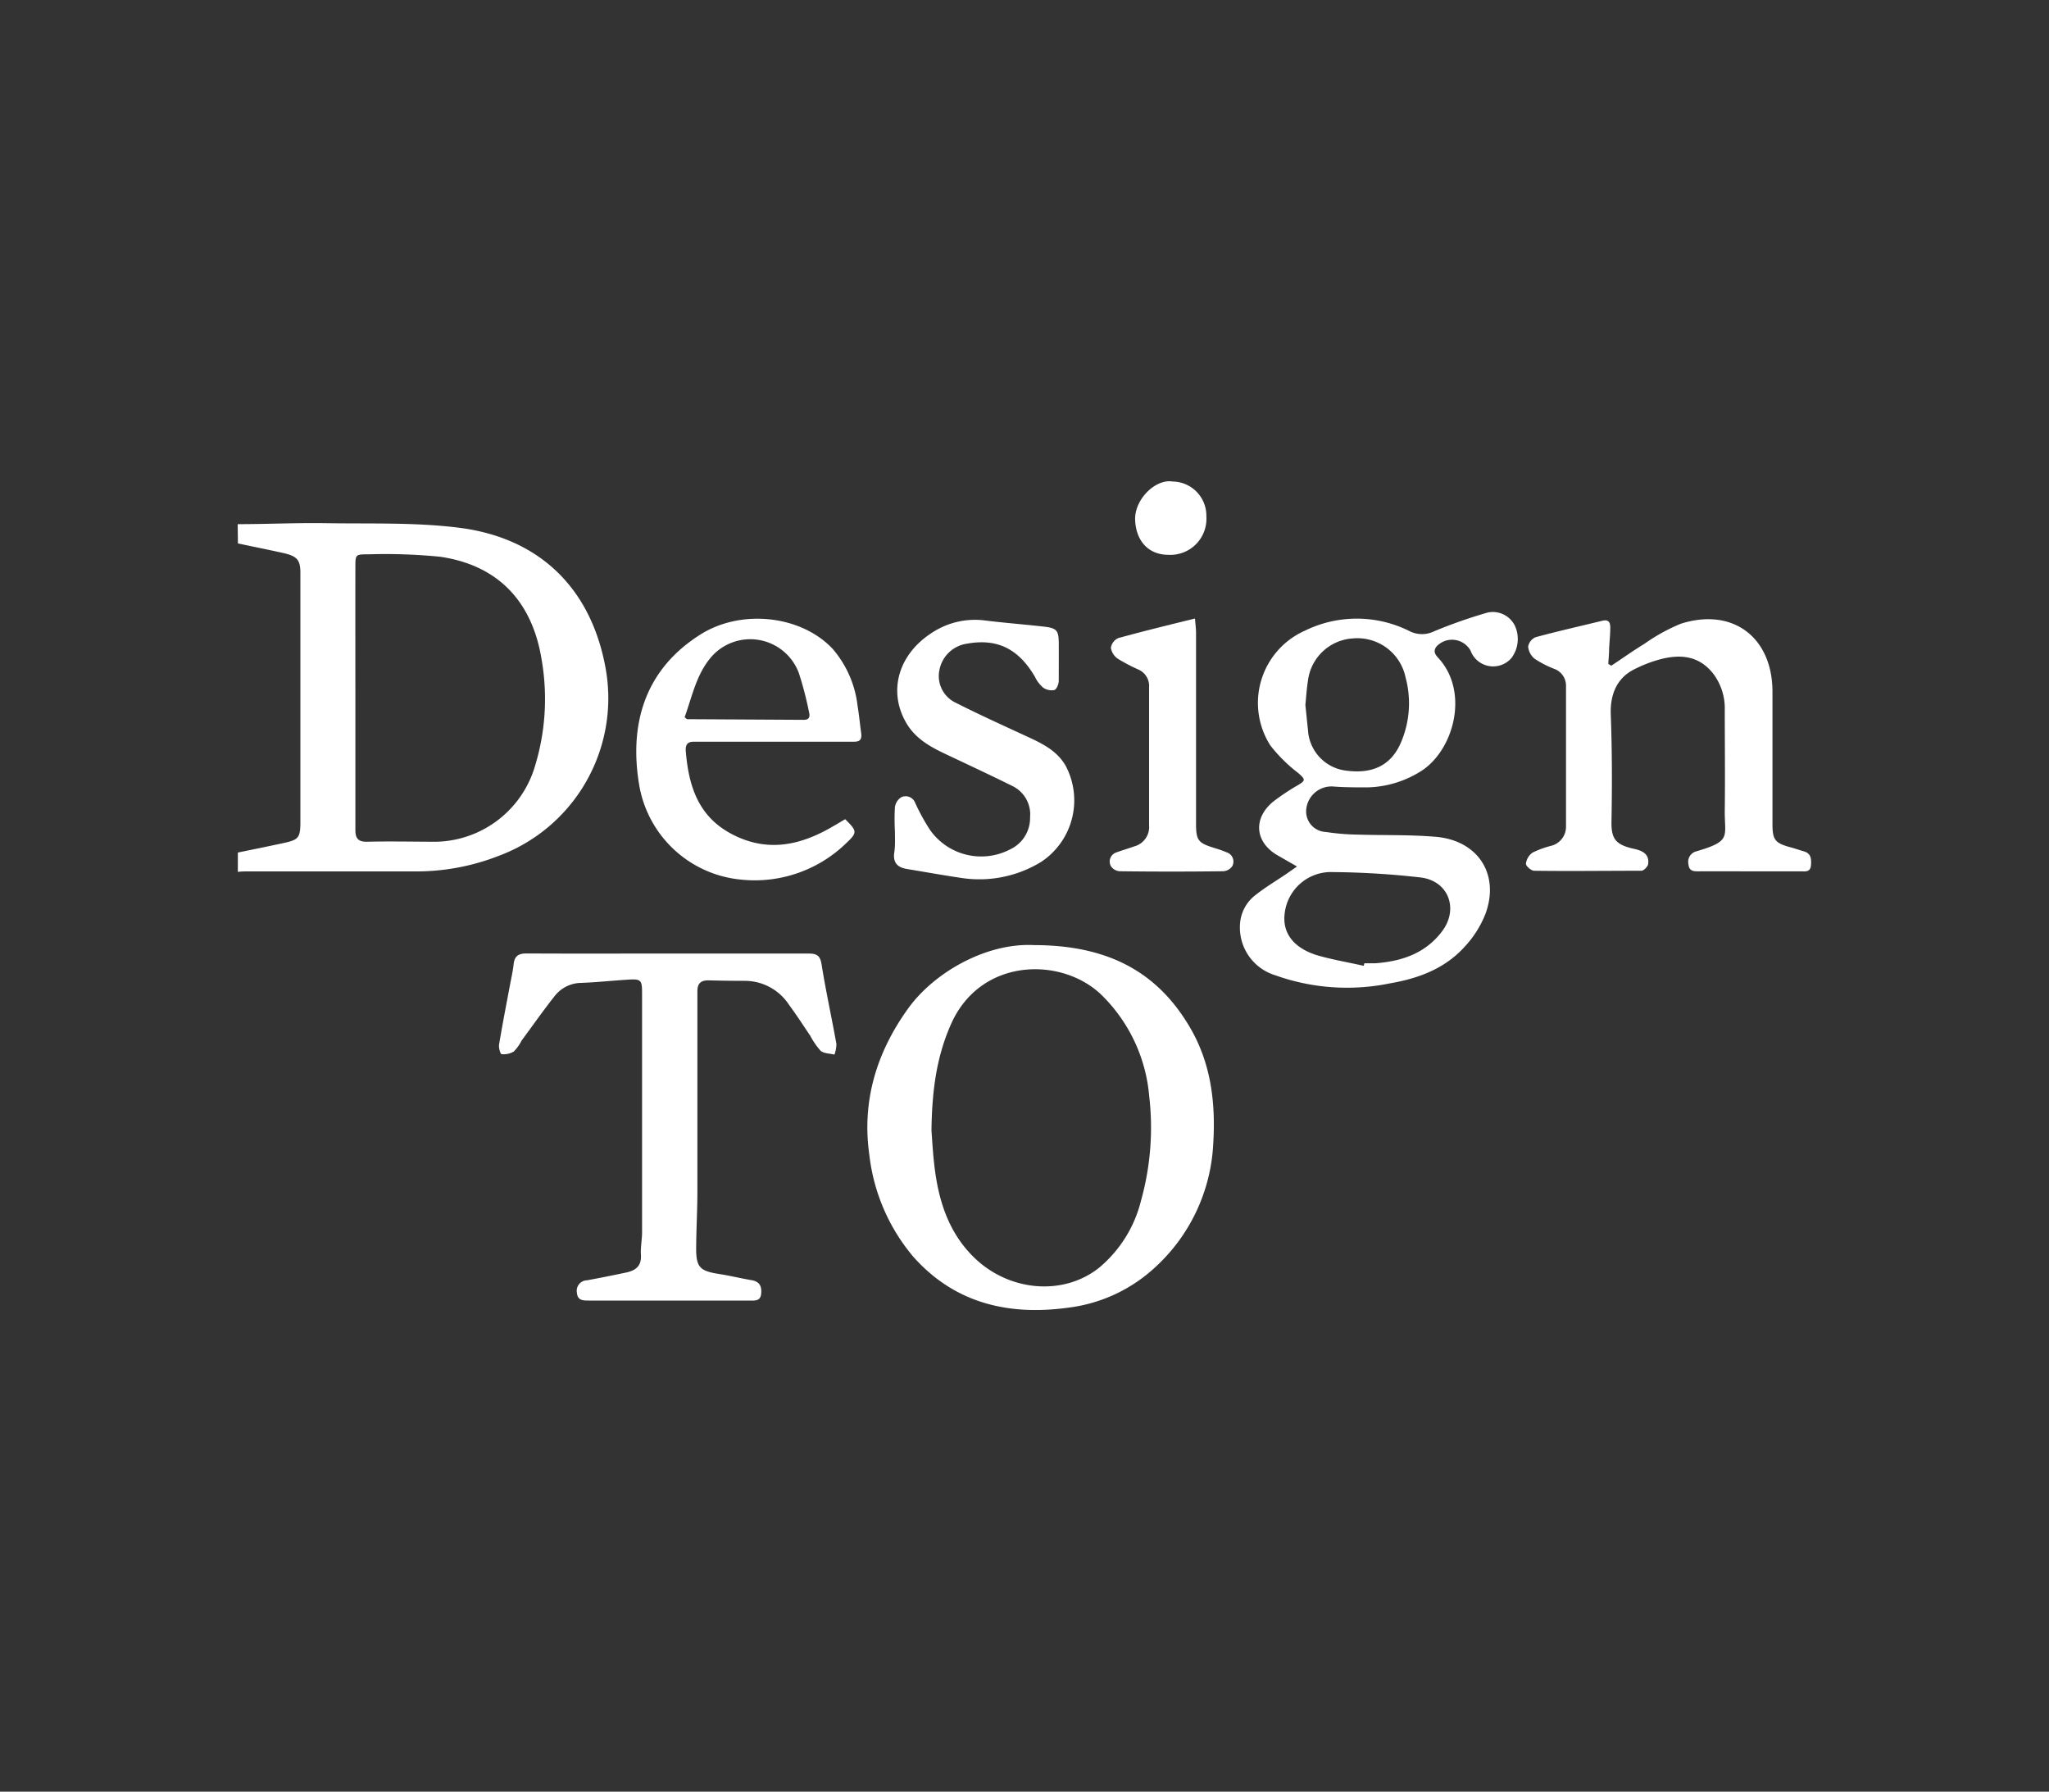 <svg xmlns="http://www.w3.org/2000/svg" viewBox="0 0 250 218.56">
  <rect x="0" y="0" width="250" height="218.56" fill="#333333" stroke="none"/>
  <g>
    <path d="M29,63.94c3.54,0,7.07-.17,10.6-.12,5.46.09,11-.12,16.35.55,10.17,1.26,16.36,7.73,18,17.49a20.52,20.52,0,0,1-13.12,22.55,27.59,27.59,0,0,1-10.35,1.89c-6.72,0-13.44,0-20.16,0-.44,0-.87,0-1.3.06V104c1.85-.38,3.69-.75,5.53-1.15s2.1-.6,2.1-2.58V73.78c0-1.3,0-2.59,0-3.89,0-1.55-.39-2-1.87-2.38-1.91-.43-3.83-.81-5.75-1.22ZM43.36,85.08c0,5.38,0,10.76,0,16.14,0,1,.29,1.48,1.41,1.46,2.83-.07,5.66,0,8.49,0a12.85,12.85,0,0,0,12-9.18,28,28,0,0,0,.83-13C65,73.62,61,69,53.74,67.92a67.66,67.66,0,0,0-8.79-.3c-1.57,0-1.59,0-1.59,1.57C43.35,74.49,43.36,79.79,43.36,85.08Z" fill="#fff"/>
    <path d="M126.12,115.29c9,0,15.11,3.22,19.12,10.13,2.56,4.41,3.1,9.27,2.78,14.23a21.84,21.84,0,0,1-7,14.87,19,19,0,0,1-10.69,5c-7.32,1-13.88-.55-18.92-6.24a23.36,23.36,0,0,1-5.34-12.39c-.94-6.57.88-12.51,4.72-17.85C114,118.57,120.39,115,126.12,115.29Zm-12.47,22.64c.09,1.11.18,3.11.46,5.09.56,4,1.88,7.69,4.92,10.55,4.27,4,10.77,4.51,15.08,1.07a15.47,15.47,0,0,0,5.1-8.16,33.13,33.13,0,0,0,1-12.81,19.61,19.61,0,0,0-5.71-12.2c-4.83-4.81-14.89-4.75-18.5,3.54C114.31,128.85,113.71,132.89,113.65,137.93Z" fill="#fff"/>
    <path d="M158.25,105.7,156,104.41c-2.87-1.58-3.19-4.53-.66-6.62a27.09,27.09,0,0,1,3-2c1-.59.93-.72.06-1.49A18.67,18.67,0,0,1,155,90.94a9.64,9.64,0,0,1,4.2-14A14.37,14.37,0,0,1,172,77a3.36,3.36,0,0,0,3,0,60.66,60.66,0,0,1,6.52-2.28,3,3,0,0,1,3.34,1.67,3.88,3.88,0,0,1-.44,3.87,2.94,2.94,0,0,1-5-.9,2.59,2.59,0,0,0-4.12-.53c-.48.58-.21,1,.19,1.43,3.81,4.13,1.91,11.23-2.08,13.79a12.77,12.77,0,0,1-6.56,2c-1.41,0-2.82,0-4.23-.11a3.09,3.09,0,0,0-3.21,2.55,2.51,2.51,0,0,0,2.37,3,27.8,27.8,0,0,0,3.87.32c3.14.1,6.29,0,9.42.26,5.21.39,7.95,4.53,6.18,9.39a12.75,12.75,0,0,1-2.63,4.12c-2.41,2.62-5.61,3.79-9.05,4.38a26,26,0,0,1-14-1,6.09,6.09,0,0,1-4.27-6.32,4.83,4.83,0,0,1,1.94-3.5c1.17-.92,2.46-1.69,3.69-2.52Zm8.14,12.12.08-.31c.43,0,.86,0,1.29,0,3.25-.23,6.18-1.21,8.21-3.93s.76-6.13-2.64-6.54a100.74,100.74,0,0,0-11.13-.66,5.69,5.69,0,0,0-5.45,5c-.32,2.35,1,4.2,3.86,5.12C162.49,117.06,164.46,117.38,166.39,117.82ZM159.27,86c.11,1,.2,2,.32,3.06a5.28,5.28,0,0,0,4.46,4.92c3.4.51,5.67-.62,6.86-3.36a12.09,12.09,0,0,0,.58-8,6,6,0,0,0-6.43-4.74A5.88,5.88,0,0,0,159.59,83C159.43,84,159.37,85,159.27,86Z" fill="#fff"/>
    <path d="M81.56,116.32c5.69,0,11.39,0,17.09,0,1,0,1.42.24,1.59,1.32.52,3.25,1.23,6.46,1.81,9.7a3.91,3.91,0,0,1-.24,1.31c-.57-.15-1.28-.13-1.69-.47a9.26,9.26,0,0,1-1.26-1.83c-.86-1.27-1.69-2.56-2.6-3.79a6.44,6.44,0,0,0-5.37-2.91q-2.23,0-4.47-.06c-1,0-1.34.46-1.33,1.37,0,1.41,0,2.82,0,4.23,0,6.72,0,13.43,0,20.14,0,2.31-.14,4.62-.15,6.94s.47,2.77,2.74,3.13c1.36.21,2.69.54,4,.76,1,.17,1.28.73,1.19,1.66s-.78.83-1.39.83H71.83c-.68,0-1.36,0-1.44-.94a1.28,1.28,0,0,1,1.23-1.53c1.59-.29,3.16-.61,4.74-.94,1.14-.24,1.93-.76,1.84-2.14-.06-.93.14-1.88.14-2.81q0-14.55,0-29.09c0-1.69-.11-1.8-1.82-1.69-1.88.12-3.75.32-5.63.39a4.17,4.17,0,0,0-3.25,1.65c-1.39,1.76-2.67,3.59-4,5.39a5.31,5.31,0,0,1-.95,1.33,2.4,2.4,0,0,1-1.5.32c-.13,0-.36-.77-.3-1.15.39-2.36.85-4.71,1.29-7.06.17-.92.39-1.84.49-2.77s.54-1.3,1.54-1.3C70,116.34,75.78,116.32,81.56,116.32Z" fill="#fff"/>
    <path d="M196.59,81.21c1.36-.9,2.68-1.84,4.07-2.69a22.42,22.42,0,0,1,4.41-2.43c6.26-2,11.13,1.56,11.19,8.18,0,5.42,0,10.83,0,16.25,0,1.94.32,2.34,2.24,2.85.53.14,1.05.33,1.58.48.9.25.93.93.88,1.68-.06.92-.75.76-1.31.76H207.4c-.64,0-1.3.07-1.39-.85a1.33,1.33,0,0,1,1-1.6c4.3-1.26,3.39-1.75,3.43-5,.05-4.08,0-8.16,0-12.25a7,7,0,0,0-1.4-4.4c-1.76-2.25-4.09-2.42-6.6-1.73a15.87,15.87,0,0,0-3.16,1.25c-2.05,1.07-2.83,3.08-2.75,5.41.16,4.3.17,8.62.09,12.92-.05,2.21.38,3,2.81,3.52,1,.23,1.83.65,1.66,1.85-.05.31-.54.81-.82.81-4.37,0-8.73.06-13.09,0-.35,0-1-.56-1-.85A1.92,1.92,0,0,1,187,104a11.85,11.85,0,0,1,2.32-.84,2.4,2.4,0,0,0,1.75-2.4q0-8.53,0-17.07a2.18,2.18,0,0,0-1.44-2.1,12.11,12.11,0,0,1-2.4-1.24,2.17,2.17,0,0,1-.78-1.48,1.55,1.55,0,0,1,.91-1.14c2.69-.73,5.41-1.34,8.11-2,.76-.19,1,.13,1,.83,0,.86-.1,1.72-.14,2.58,0,.61-.07,1.22-.1,1.84Z" fill="#fff"/>
    <path d="M103.12,99.93c1.47,1.46,1.52,1.62.1,2.95a16,16,0,0,1-12.81,4.42A13.93,13.93,0,0,1,78,95.83c-1.29-7.57.72-14.21,7.51-18.46,5-3.12,12.26-2.29,16.08,1.78a12.89,12.89,0,0,1,3.05,7c.18,1.08.28,2.18.43,3.26s-.42,1.08-1.2,1.07c-5.14,0-10.29,0-15.44,0-1.25,0-2.51,0-3.77,0-.66,0-1,.23-1,1,.34,4.37,1.51,8.23,5.87,10.39,4,2,7.75,1.32,11.46-.7C101.75,100.75,102.44,100.33,103.12,99.93ZM83.53,87.5c.25.19.28.23.31.23l14.23.08c.67,0,.78-.38.64-.94a42.08,42.08,0,0,0-1.24-4.76,6.32,6.32,0,0,0-10.42-2.26C85,82,84.49,84.86,83.53,87.5Z" fill="#fff"/>
    <path d="M109.19,101.4a26.17,26.17,0,0,1,0-2.94,1.72,1.72,0,0,1,.76-1.2,1.24,1.24,0,0,1,1.69.63,24.72,24.72,0,0,0,1.86,3.39,7.64,7.64,0,0,0,9.77,2.32,4.21,4.21,0,0,0,2.41-3.89,3.85,3.85,0,0,0-2.1-3.8c-2.5-1.24-5-2.41-7.54-3.61-2.14-1-4.29-2-5.52-4.21-2.18-3.84-.88-8.29,3.17-10.89a9.53,9.53,0,0,1,6.5-1.51c2.41.3,4.84.48,7.26.76,1.49.18,1.72.47,1.73,2s0,3.07,0,4.6c0,.4-.25,1-.52,1.12a1.78,1.78,0,0,1-1.37-.28,3.83,3.83,0,0,1-1-1.3c-2-3.44-4.61-4.74-8.31-4.07a4,4,0,0,0-3.36,3.21,3.6,3.6,0,0,0,2,4c2.9,1.47,5.87,2.81,8.83,4.18,1.8.83,3.54,1.7,4.58,3.52a9,9,0,0,1-3,11.71,14.45,14.45,0,0,1-9.84,1.94c-2.17-.32-4.33-.71-6.5-1.07-1.07-.17-1.71-.65-1.6-1.88C109.25,103.21,109.19,102.3,109.19,101.4Z" fill="#fff"/>
    <path d="M145.8,75.45c.06.71.12,1.2.13,1.69v23.3c0,2.08.25,2.39,2.23,3a15.79,15.79,0,0,1,1.55.55,1.18,1.18,0,0,1,.64,1.67,1.43,1.43,0,0,1-1.12.62q-6.3.08-12.61,0a1.39,1.39,0,0,1-1.09-.64,1.17,1.17,0,0,1,.66-1.65c.74-.27,1.49-.49,2.23-.75a2.45,2.45,0,0,0,1.78-2.59q0-8.4,0-16.82a2.18,2.18,0,0,0-1.32-2.16,21.81,21.81,0,0,1-2.49-1.31,2,2,0,0,1-.85-1.34,1.57,1.57,0,0,1,.89-1.18C139.48,77,142.56,76.25,145.8,75.45Z" fill="#fff"/>
    <path d="M143.06,58.74A4.17,4.17,0,0,1,147.19,63a4.4,4.4,0,0,1-4.63,4.68c-2.44,0-3.95-1.69-4.06-4.23S141,58.39,143.06,58.74Z" fill="#fff"/>
  </g>
</svg>
